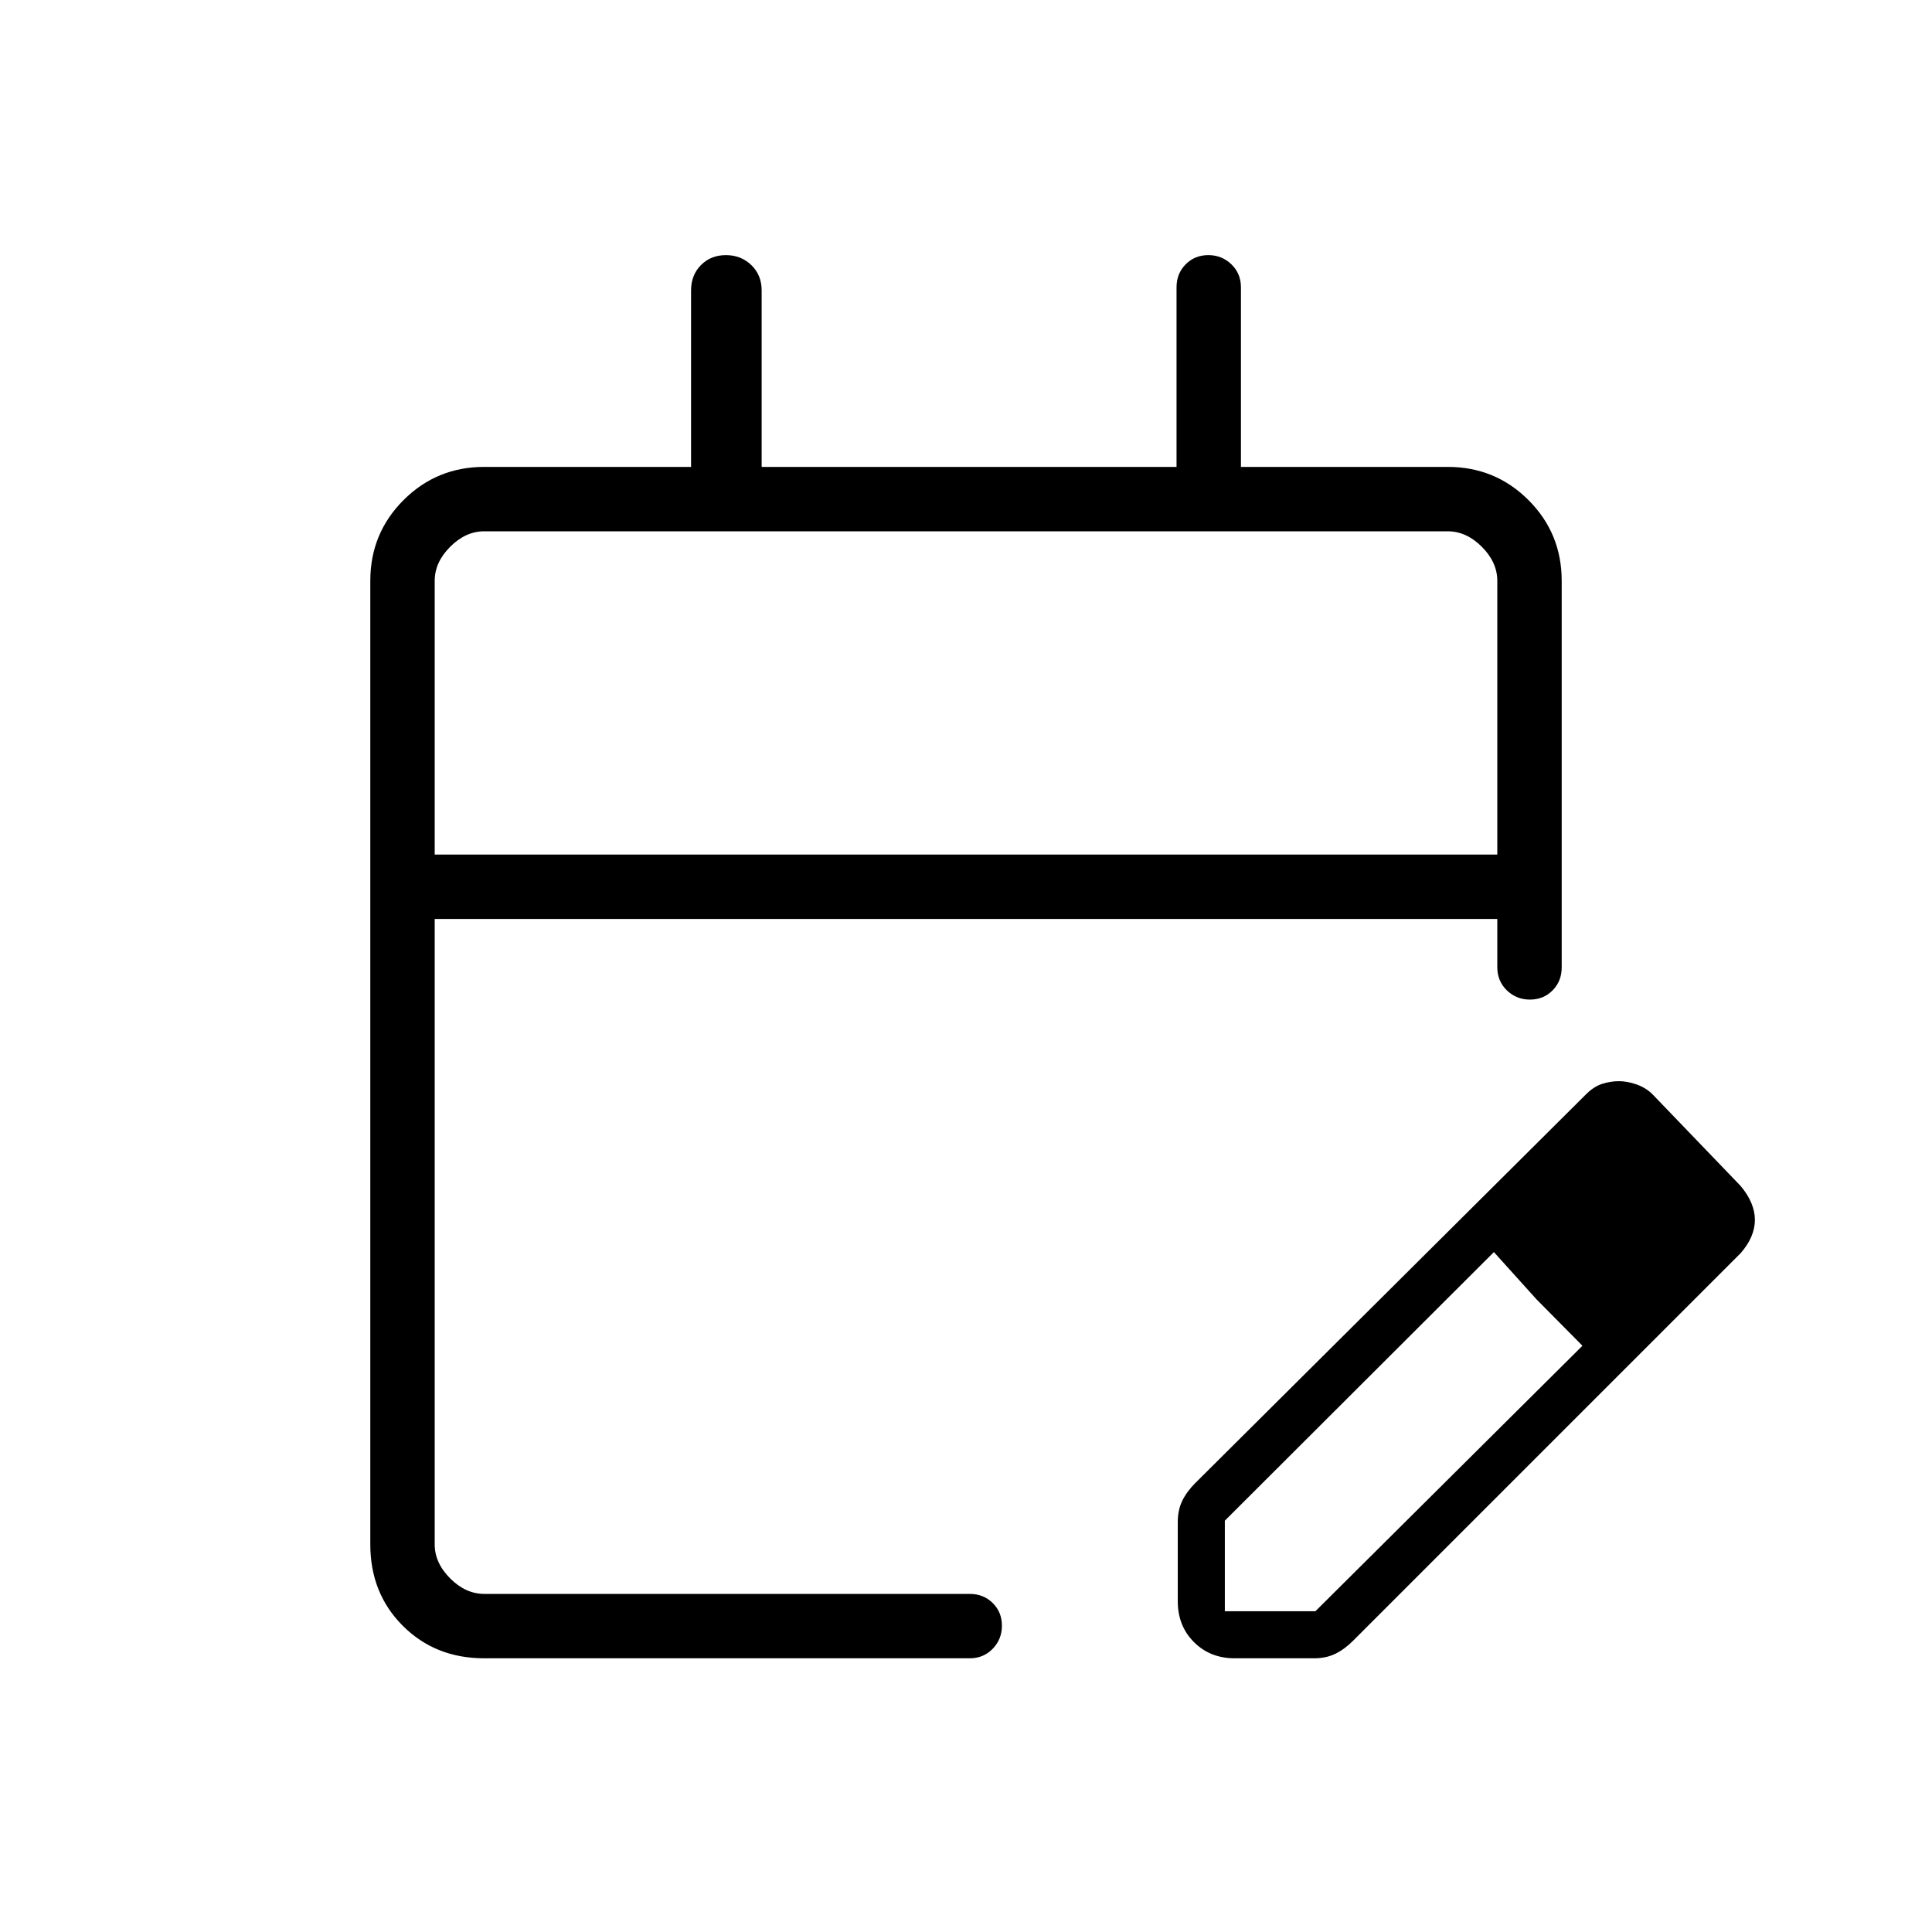 <svg xmlns="http://www.w3.org/2000/svg" height="20" viewBox="0 -960 960 960" width="20"><path d="M240.615-136q-24.315 0-40.465-16.15Q184-168.3 184-192.615v-478.77Q184-695 200.5-711.5 217-728 240.615-728h102.769v-87.692q0-7.608 4.905-12.574 4.905-4.965 12.423-4.965 7.519 0 12.634 4.965 5.115 4.966 5.115 12.574V-728h206.154v-89.231q0-6.838 4.521-11.419 4.52-4.581 11.269-4.581 6.749 0 11.48 4.581 4.731 4.581 4.731 11.419V-728h102.769Q743-728 759.5-711.5 776-695 776-671.385v192.077q0 6.839-4.52 11.419-4.52 4.581-11.269 4.581-6.749 0-11.48-4.609Q744-472.526 744-479.406v-23.979H216v310.77q0 9.23 7.692 16.923Q231.385-168 240.615-168h241.231q6.839 0 11.419 4.52 4.581 4.521 4.581 11.27t-4.581 11.479Q488.685-136 481.846-136H240.615ZM216-535.385h528v-136q0-9.23-7.692-16.923Q728.615-696 719.385-696h-478.77q-9.23 0-16.923 7.692Q216-680.615 216-671.385v136Zm0 0V-696v160.615Zm369.231 371.078v-39.356q0-6.029 2.23-10.606 2.231-4.577 6.462-8.808l193.615-192.615q4.182-4.335 8.437-5.706 4.256-1.371 8.4-1.371 4.171 0 8.699 1.577 4.529 1.577 7.849 4.73l44 45.77q3.512 4.181 5.294 8.436Q872-358 872-353.856t-1.755 8.301q-1.756 4.158-5.322 8.248L672.308-144.692q-4.231 4.231-8.808 6.461Q658.923-136 652.894-136h-39.356q-12.223 0-20.265-8.042t-8.042-20.265Zm263.384-189.308-45-45.77 45 45.77Zm-240 194.23h45l132.693-131.922-22.77-23-21.23-23.539-133.693 133.461v45Zm154.923-154.922-21.23-23.539 44 46.539-22.77-23Z"/></svg>